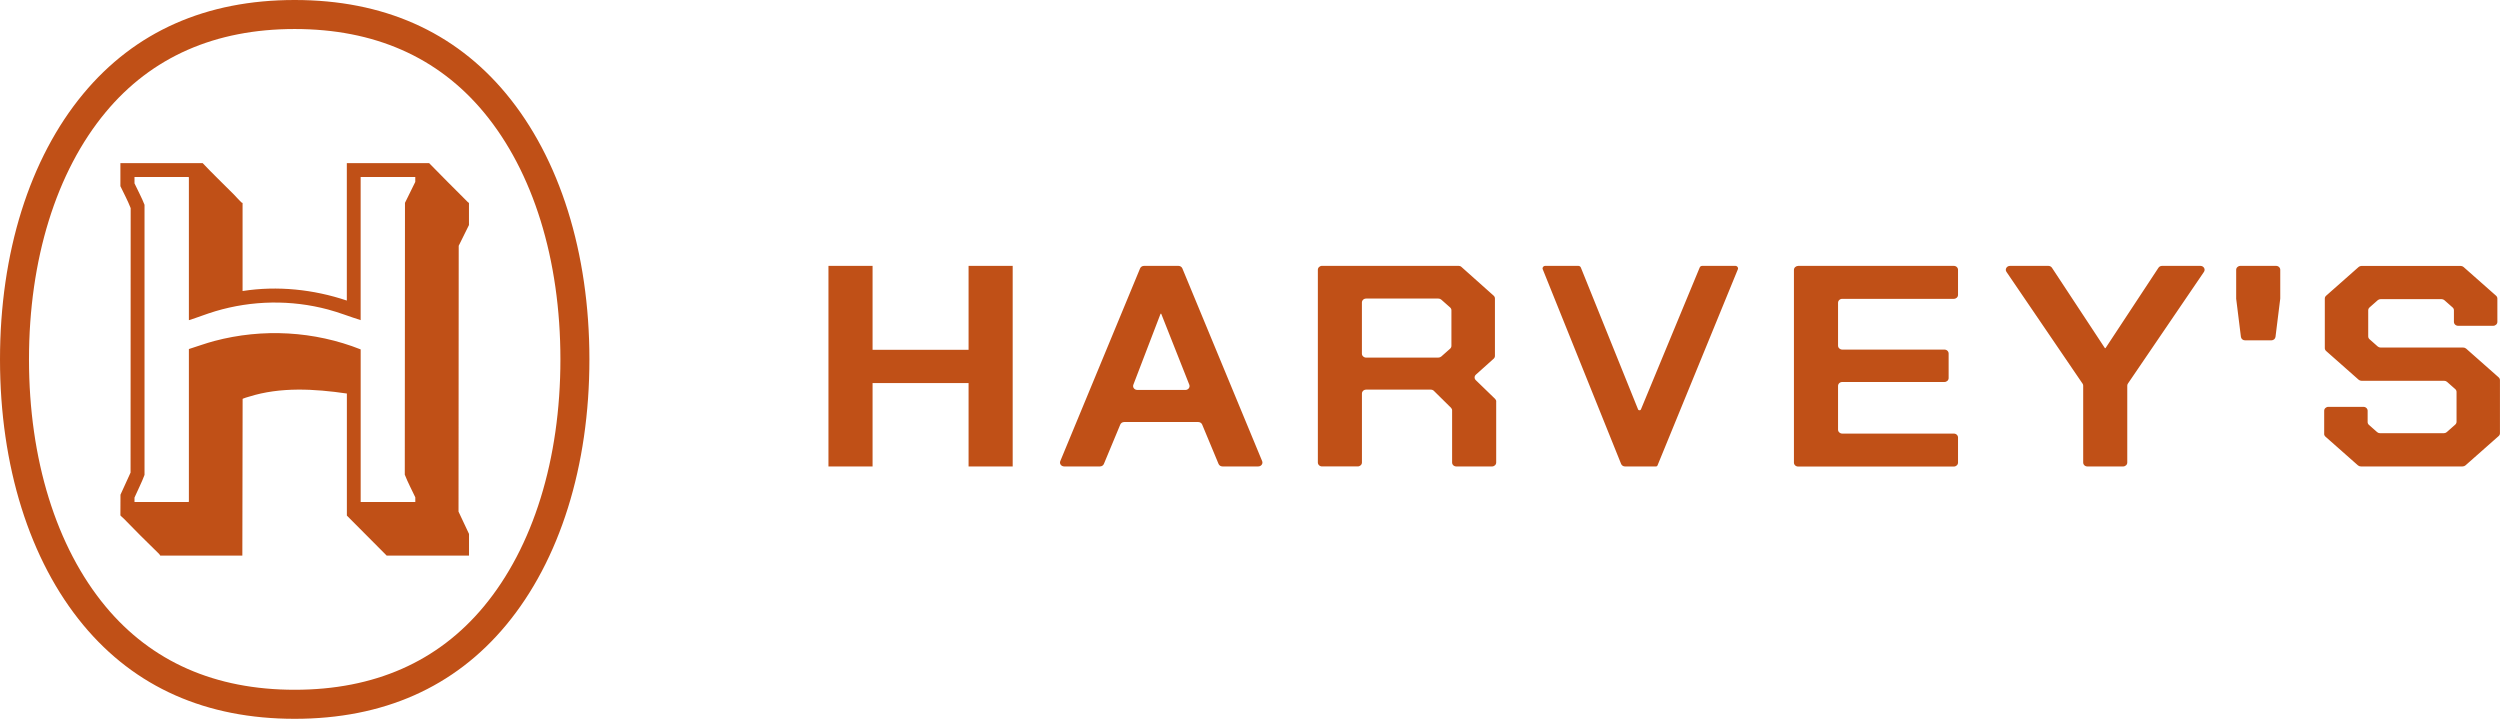 <?xml version="1.0" encoding="UTF-8"?>
<svg id="Layer_2" data-name="Layer 2" xmlns="http://www.w3.org/2000/svg" viewBox="0 0 912.45 262.34">
  <defs>
    <style>
      .cls-1 {
        fill: #c05017;
      }
    </style>
  </defs>
  <g id="Layer_1-2" data-name="Layer 1">
    <path class="cls-1" d="M107.56,10.59c29.05,0,52.27,10.23,69.02,30.39,18.03,21.71,27.96,53.74,27.96,90.19s-9.93,68.48-27.96,90.19c-16.75,20.17-39.97,30.39-69.02,30.39s-52.27-10.23-69.02-30.39c-18.03-21.71-27.96-53.75-27.96-90.19s9.93-68.48,27.96-90.19c16.75-20.17,39.97-30.39,69.02-30.39M107.56,0C75.22,0,49.26,11.51,30.4,34.22,10.8,57.83,0,92.26,0,131.17s10.8,73.35,30.4,96.96c18.85,22.7,44.81,34.22,77.16,34.22s58.31-11.51,77.16-34.22c19.61-23.61,30.4-58.04,30.4-96.96s-10.8-73.35-30.4-96.96C165.87,11.51,139.91,0,107.56,0h0ZM171.18,82.1l-3.76,7.6-.07,97.03,3.83,8.14v7.92h-30.04s-14.54-14.61-14.54-14.61v-44.55c-11.87-1.73-24.25-2.46-35.69,1.14-.48.15-1.89.53-2.23.73-.06.03-.12.05-.13.13l-.1,57.16h-29.96c-.18-.4-.56-.76-.88-1.07-4.2-4.06-8.35-8.23-12.42-12.42-.17-.17-1.23-1.07-1.25-1.18l.03-7.56,3.68-8.07.04-96.53c-1.06-2.73-2.48-5.35-3.75-8.01v-8.4h30.04c3.65,3.88,7.58,7.61,11.35,11.41.87.88,1.87,2.06,2.76,2.9.05.05.44.21.44.23v32.13c12.73-1.99,25.9-.6,38.05,3.48v-50.16h30.04c4.49,4.63,9.13,9.22,13.71,13.81.24.24.53.58.83.73v8.01ZM131.64,116.85c-3.98-1.26-7.87-2.81-11.91-3.89-13.49-3.6-27.75-3.36-41.12.63-3.26.97-6.42,2.25-9.67,3.27v-52.12s-.13-.13-.13-.13h-19.72s0,2.31,0,2.31c1.22,2.61,2.62,5.15,3.66,7.83v98.58c-1.04,2.82-2.46,5.51-3.66,8.27v1.61s19.72,0,19.72,0l.13-.13v-55.69c3.1-.98,6.15-2.1,9.3-2.94,17.61-4.68,36.48-3.64,53.4,3.07v55.69s19.94,0,19.94,0v-1.7c-1.29-2.74-2.74-5.45-3.84-8.27l.07-99.21,3.76-7.64v-1.79s-19.94,0-19.94,0v52.25ZM302.37,97.04h16.1v30.64h35.04v-30.64h16.1v73.2h-16.1v-30.43h-35.04v30.43h-16.1v-73.2ZM417.53,97.04h12.57c.63,0,1.2.36,1.43.91l29.13,70.35c.39.93-.35,1.94-1.43,1.94h-13.05c-.63,0-1.2-.36-1.43-.91l-5.99-14.39c-.23-.55-.8-.91-1.43-.91h-27.02c-.63,0-1.2.36-1.43.91l-5.99,14.39c-.23.55-.8.91-1.43.91h-13.05c-1.08,0-1.82-1-1.43-1.94l29.13-70.35c.23-.55.8-.91,1.43-.91ZM432.63,142.33c1.07,0,1.81-.99,1.44-1.92l-10.25-25.9h-.24l-9.93,25.91c-.36.93.38,1.9,1.44,1.9h17.53ZM546.08,146.56v22.26c0,.79-.69,1.43-1.53,1.43h-13.03c-.85,0-1.53-.64-1.53-1.43v-19.03c0-.36-.15-.71-.42-.98l-6.23-6.15c-.29-.29-.69-.45-1.12-.45h-23.61c-.85,0-1.53.64-1.53,1.43v25.17c0,.79-.69,1.43-1.53,1.43h-13.03c-.85,0-1.53-.64-1.53-1.43v-70.35c0-.79.69-1.43,1.53-1.43h49.82c.4,0,.78.14,1.06.4l11.75,10.48c.3.27.47.64.47,1.03v20.96c0,.39-.17.76-.47,1.03l-6.48,5.81c-.61.55-.63,1.45-.04,2.01l7.04,6.82c.27.27.43.62.43.99ZM498.6,130.51h26.38c.39,0,.77-.14,1.06-.39l3.22-2.85c.3-.27.48-.64.48-1.03v-13c0-.39-.17-.76-.48-1.03l-3.22-2.85c-.28-.25-.66-.39-1.06-.39h-26.38c-.85,0-1.53.64-1.53,1.43v18.69c0,.79.69,1.43,1.53,1.43ZM633.38,97.04h-12.11c-.42,0-.79.25-.92.61l-21.44,51.77c-.19.45-.87.44-1.05,0l-20.89-51.79c-.14-.35-.51-.59-.91-.59h-12.09c-.68,0-1.15.63-.91,1.22l28.61,71.06c.22.56.8.93,1.44.93h11.31c.23,0,.44-.13.52-.34l29.36-71.67c.21-.59-.25-1.2-.92-1.2ZM656.28,97.04h56.83c.85,0,1.53.64,1.53,1.43v9.17c0,.79-.69,1.43-1.53,1.43h-40.73c-.85,0-1.53.64-1.53,1.43v15.66c0,.79.69,1.43,1.53,1.43h37.3c.85,0,1.53.64,1.53,1.43v8.97c0,.79-.69,1.43-1.53,1.43h-37.3c-.85,0-1.53.64-1.53,1.43v15.97c0,.79.69,1.43,1.53,1.43h40.73c.85,0,1.53.64,1.53,1.43v9.17c0,.79-.69,1.43-1.53,1.43h-56.83c-.85,0-1.53-.64-1.53-1.43v-70.35c0-.79.69-1.43,1.53-1.43ZM760.07,139.99l-27.75-40.76c-.65-.95.09-2.19,1.3-2.19h13.99c.53,0,1.03.26,1.31.68l19.32,29.33h.24l19.32-29.33c.28-.42.77-.68,1.31-.68h13.99c1.21,0,1.94,1.24,1.3,2.19l-27.75,40.76c-.16.23-.24.49-.24.76v28.07c0,.79-.69,1.43-1.53,1.43h-13.03c-.85,0-1.53-.64-1.53-1.43v-28.07c0-.27-.08-.53-.24-.76ZM816.16,108.88v-10.41c0-.79.69-1.43,1.53-1.43h13.03c.85,0,1.53.64,1.53,1.43v10.41c0,.05,0,.11-.01.16l-1.73,13.92c-.09.72-.74,1.26-1.52,1.26h-9.58c-.78,0-1.43-.54-1.52-1.26l-1.73-13.92c0-.05-.01-.11-.01-.16ZM848.28,158.34v-8.42c0-.79.69-1.43,1.53-1.43h12.8c.85,0,1.53.64,1.53,1.43v4.13c0,.39.17.76.48,1.03l2.99,2.64c.28.25.66.39,1.06.39h23.28c.39,0,.77-.14,1.06-.39l3.1-2.74c.3-.27.48-.64.48-1.03v-10.91c0-.39-.17-.76-.48-1.03l-2.99-2.64c-.28-.25-.66-.39-1.06-.39h-30.15c-.39,0-.77-.14-1.06-.39l-11.86-10.48c-.3-.27-.48-.64-.48-1.03v-18.12c0-.39.17-.76.48-1.03l11.86-10.48c.28-.25.66-.39,1.06-.39h36.18c.39,0,.77.14,1.06.39l11.86,10.48c.3.27.48.64.48,1.03v8.52c0,.79-.69,1.43-1.53,1.43h-12.8c-.85,0-1.53-.64-1.53-1.43v-4.24c0-.39-.17-.76-.48-1.03l-2.99-2.64c-.28-.25-.66-.39-1.06-.39h-22.22c-.39,0-.77.14-1.06.39l-2.99,2.64c-.3.27-.48.64-.48,1.03v9.55c0,.39.17.76.48,1.03l2.99,2.64c.28.25.66.39,1.06.39h30.15c.39,0,.77.14,1.06.39l11.86,10.48c.3.27.48.64.48,1.03v19.38c0,.39-.17.76-.48,1.03l-12.1,10.69c-.28.25-.66.39-1.06.39h-37.13c-.39,0-.77-.14-1.06-.39l-11.86-10.48c-.3-.27-.48-.64-.48-1.03Z"/>
  </g>
</svg>